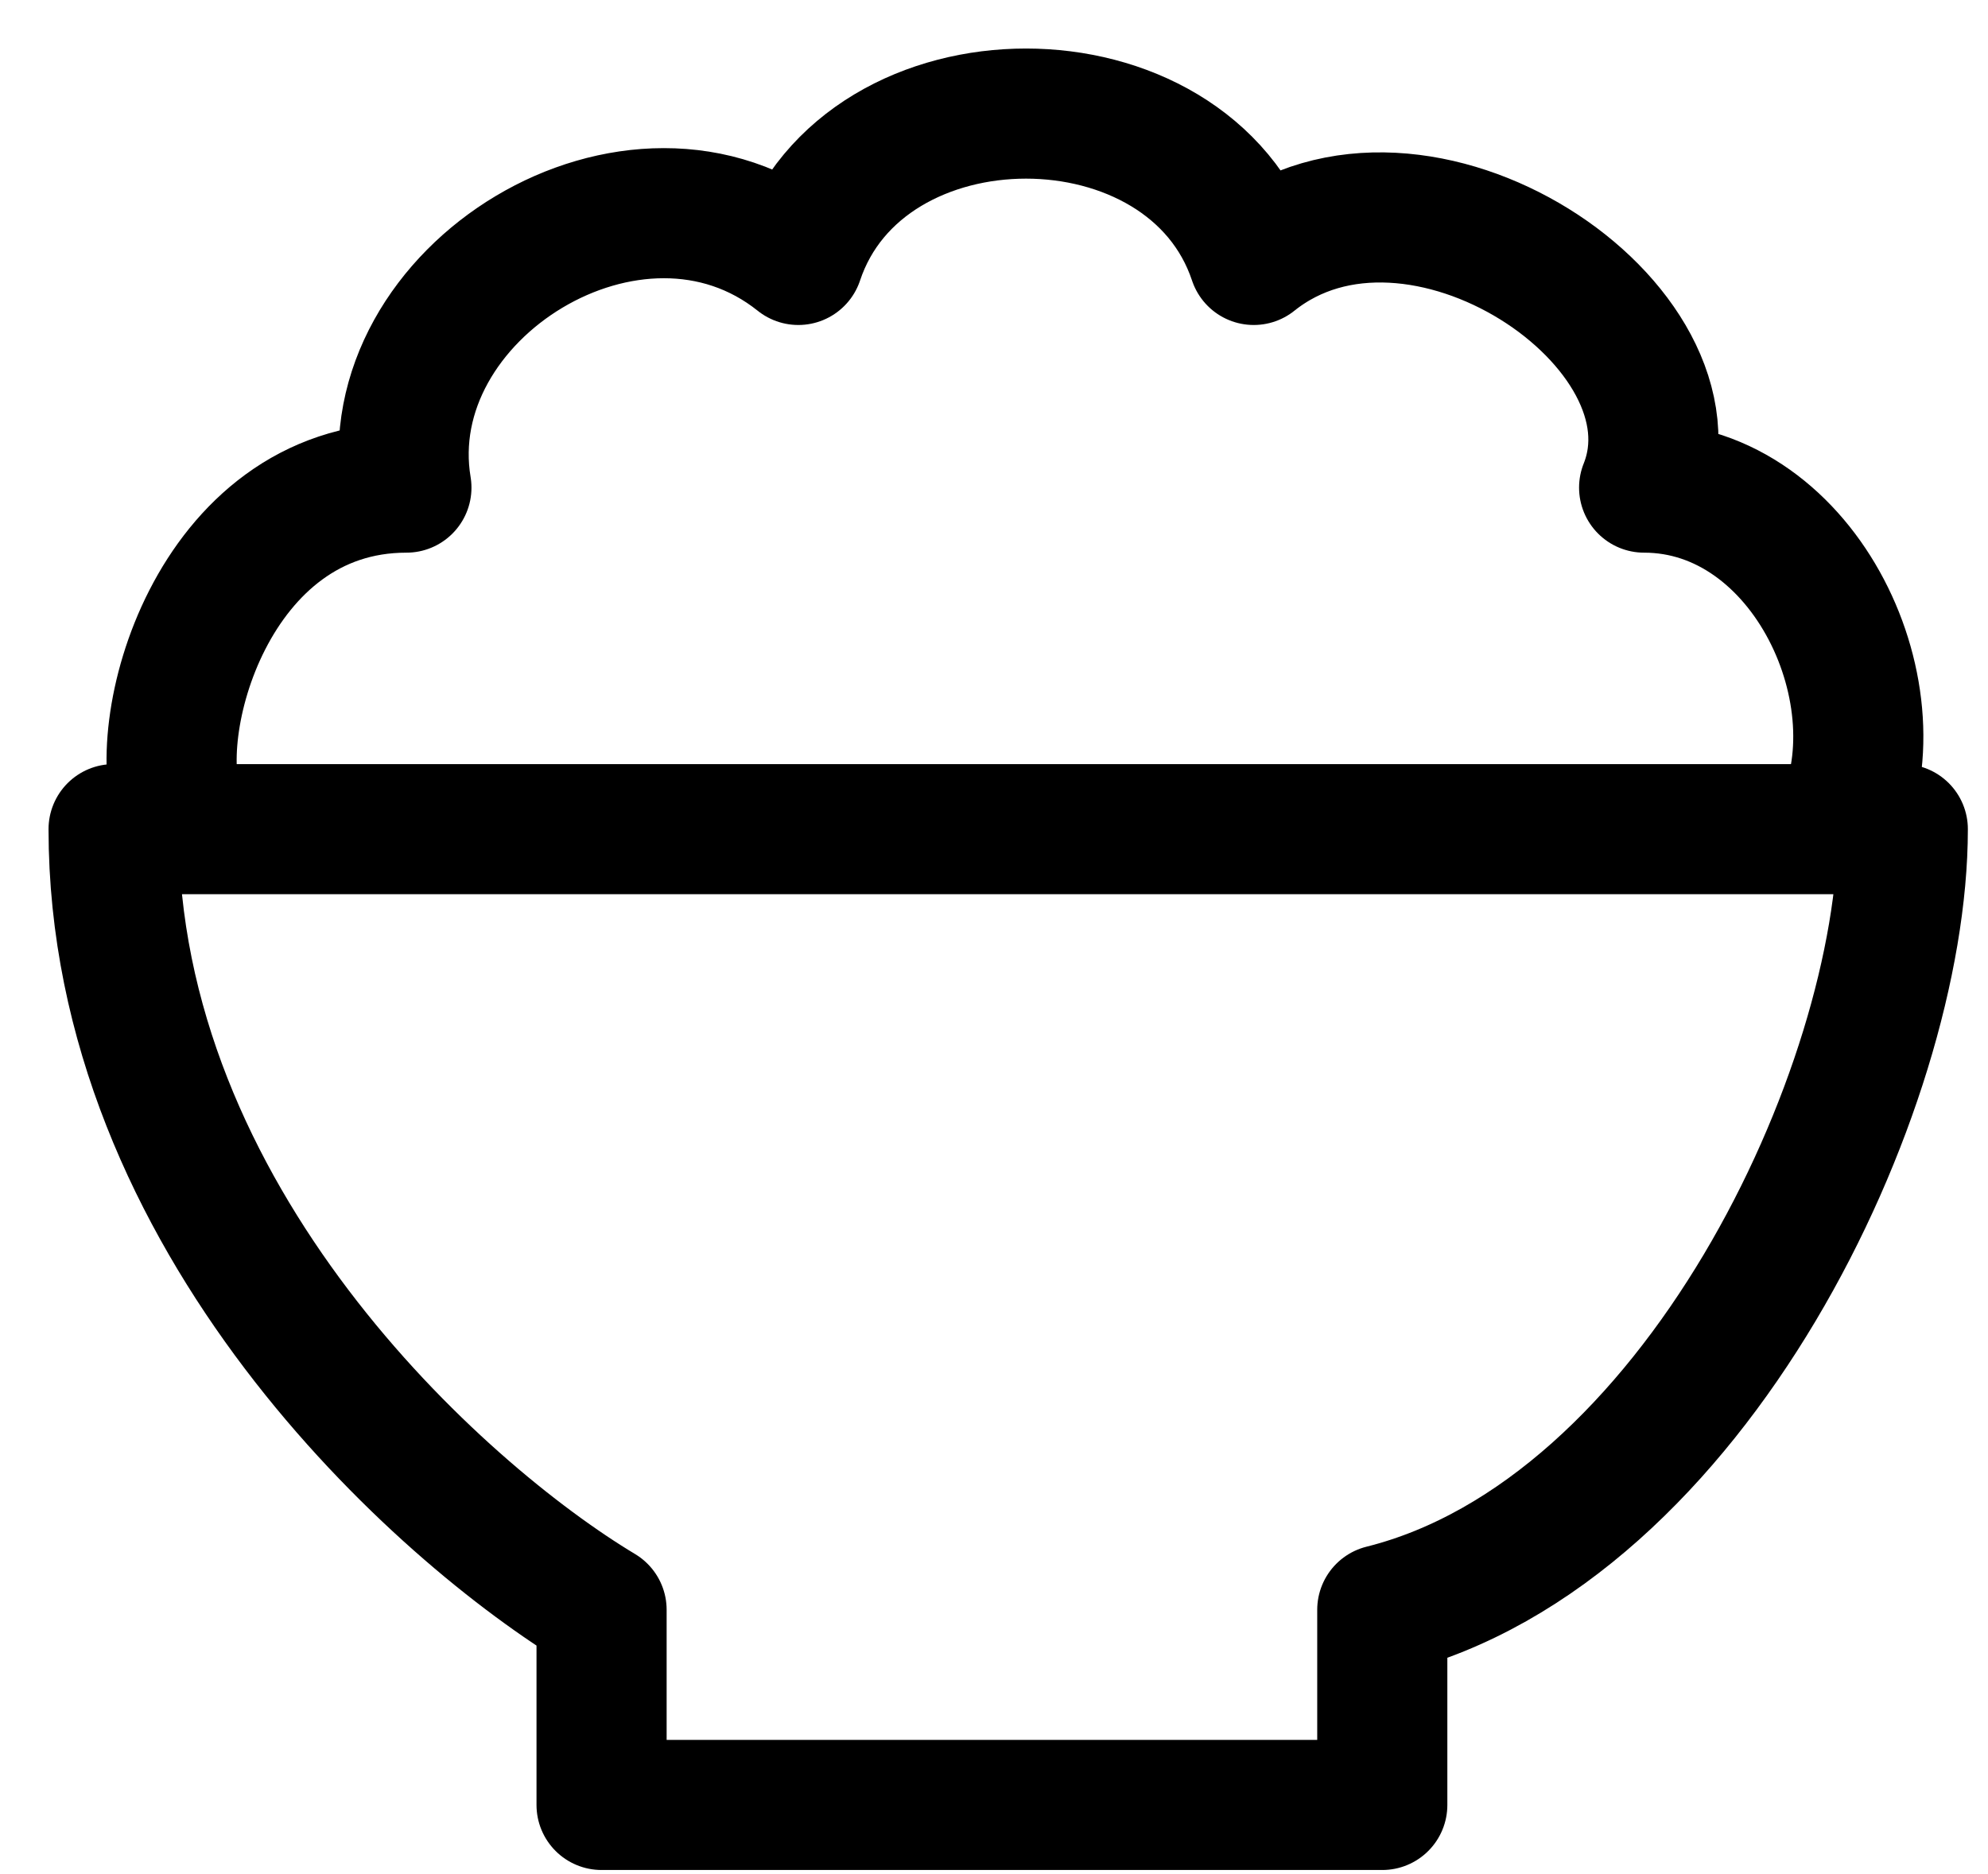 <svg width="35" height="33" viewBox="0 0 35 33" fill="none" xmlns="http://www.w3.org/2000/svg">
<path d="M3.173 14.313C2.573 12.882 3.718 8.586 7.155 8.586C6.582 5.15 11.191 2.286 14.055 4.577C15.2 1.141 20.927 1.141 22.073 4.577C24.936 2.286 30.091 5.723 28.946 8.586C31.809 8.586 33.5 12.309 32.355 14.6" stroke="currentColor" stroke-width="2.291" stroke-miterlimit="1" stroke-linejoin="round"/>
<path d="M33.5 14.6H2C2 21.473 7.727 26.627 10.591 28.346V31.782H24.336V28.346C29.834 26.971 33.5 19.182 33.5 14.6Z" stroke="currentColor" stroke-width="2.291" stroke-miterlimit="1" stroke-linejoin="round"/>
</svg>